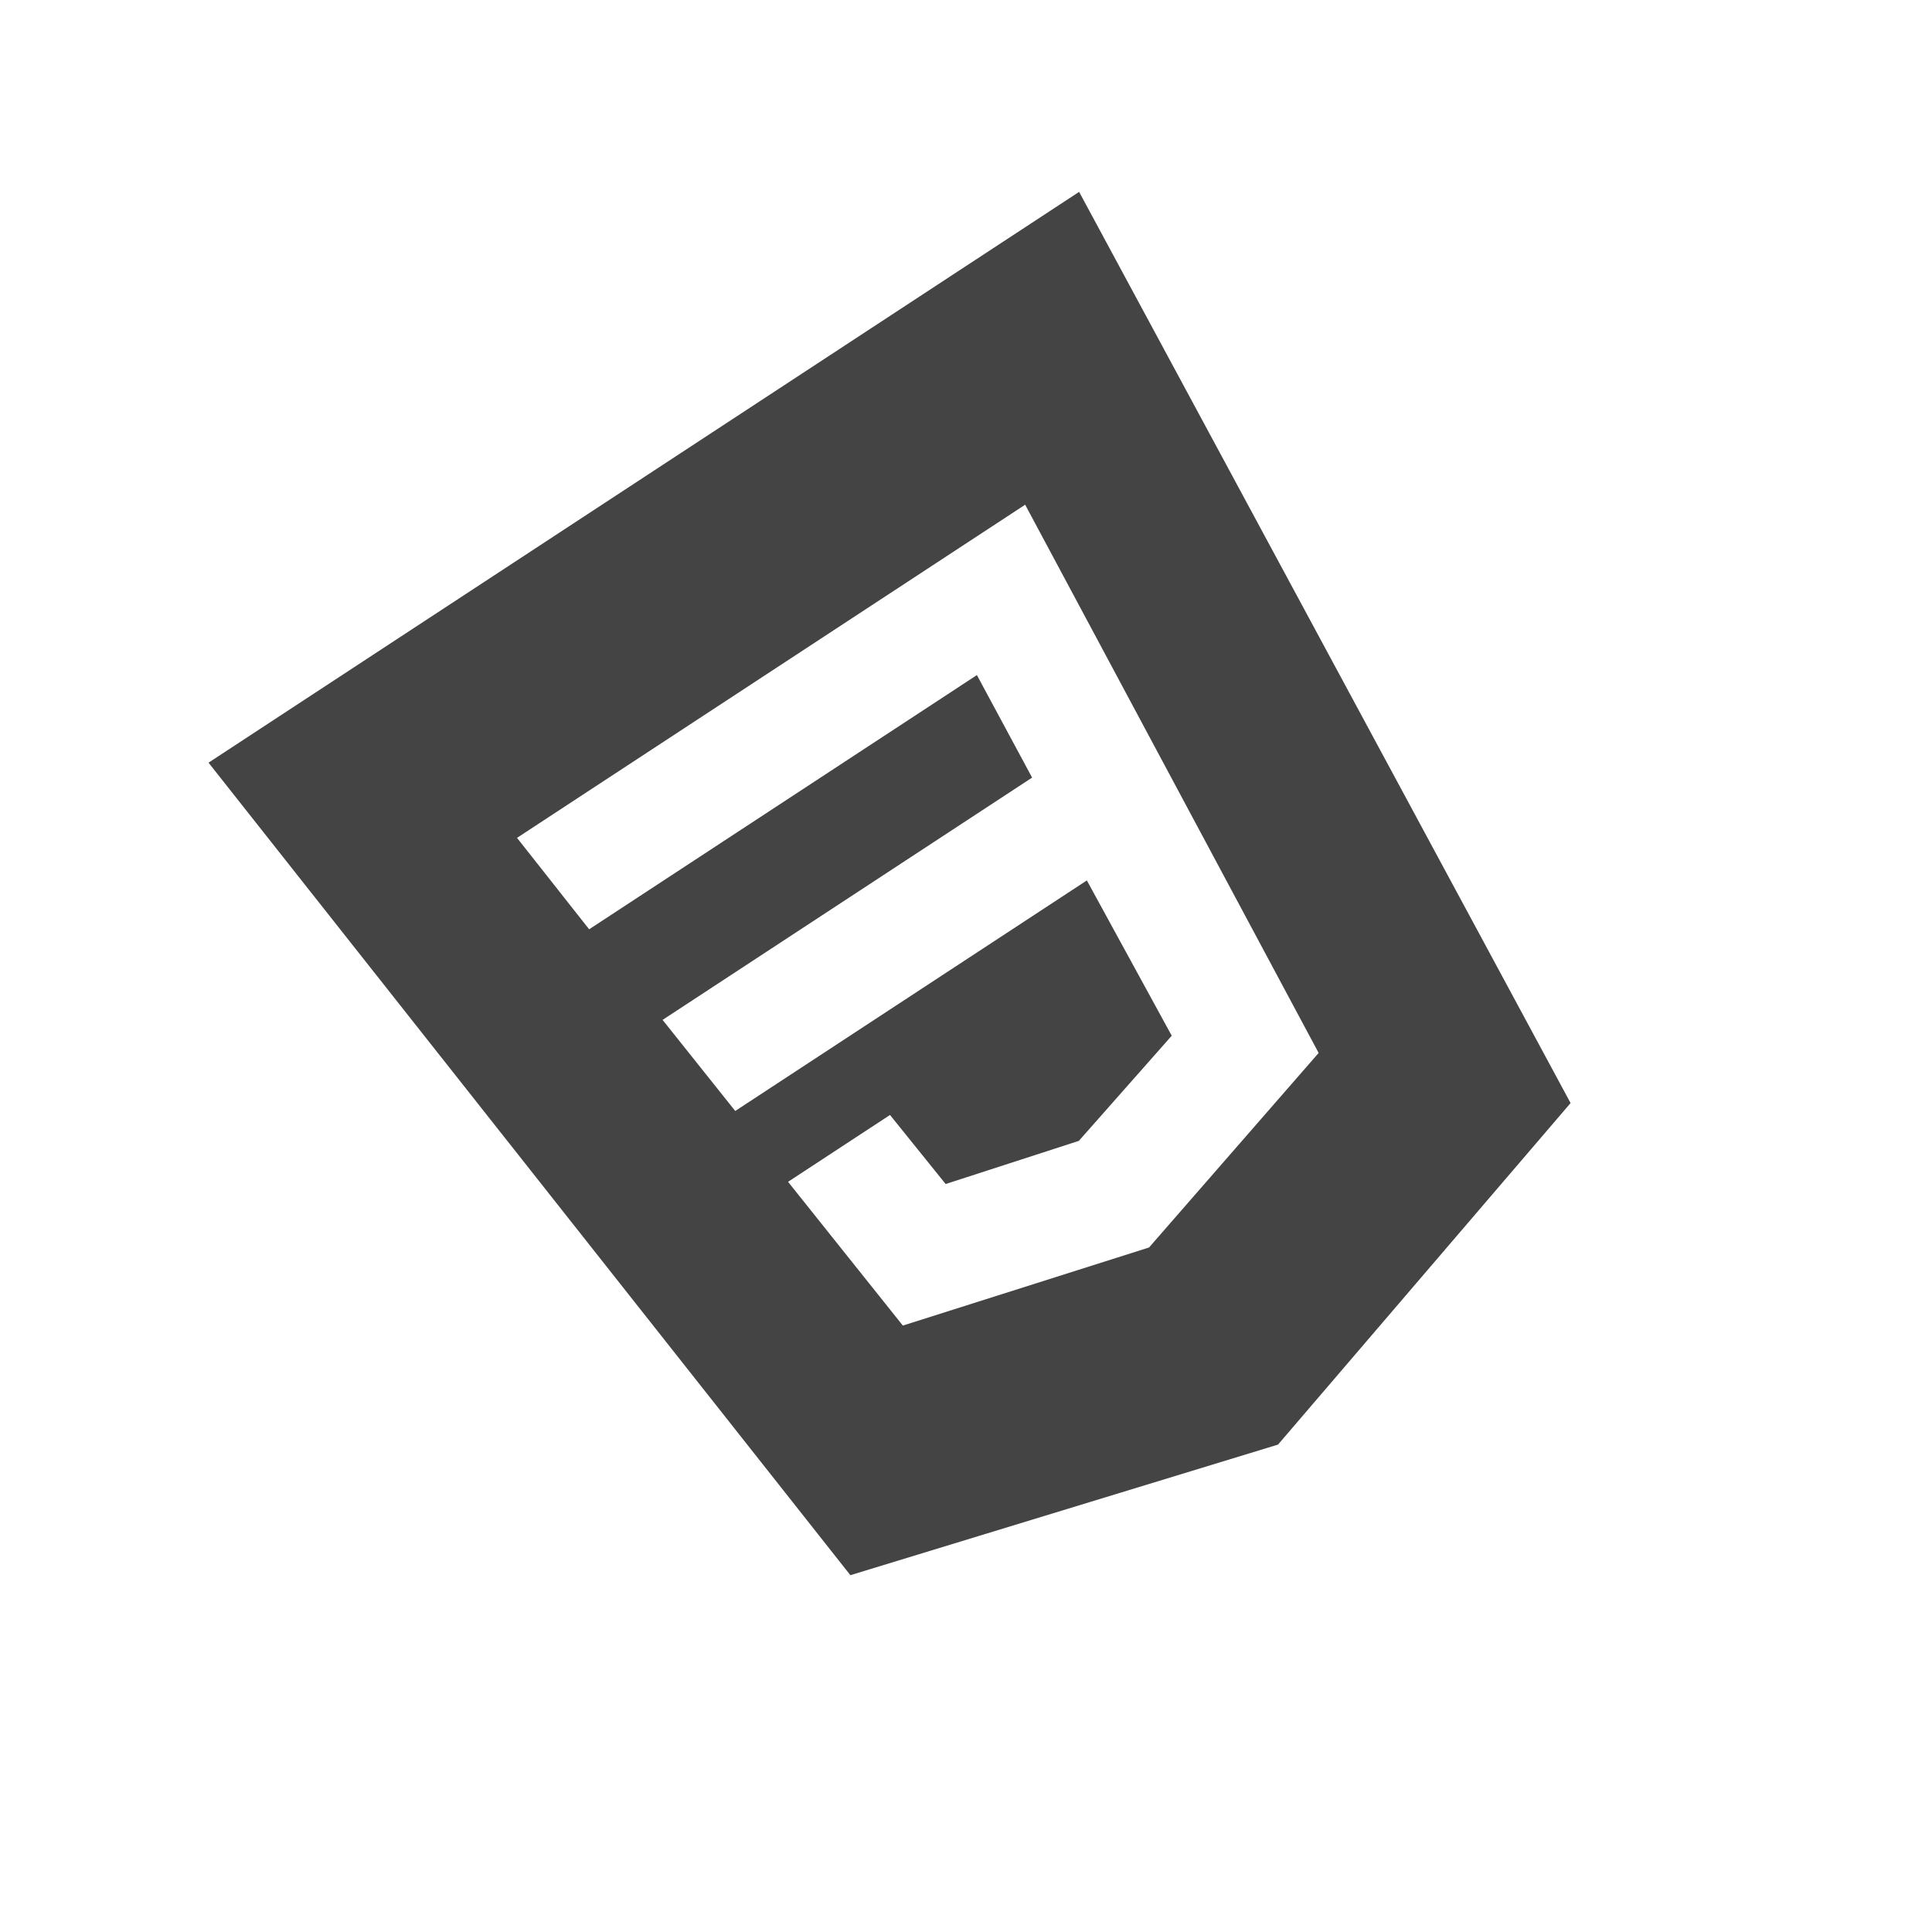 <svg width="103" height="103" viewBox="0 0 103 103" fill="none" xmlns="http://www.w3.org/2000/svg">
<g clip-path="url(#clip0_55_74)">
<path d="M11.117 40.66L45.336 83.977L68.135 77.015L83.732 58.807L57.531 10.229L11.117 40.66ZM70.3 56.136L61.266 66.498L61.248 66.51L48.133 70.67L42.013 63.006L47.448 59.442L50.415 63.123L57.516 60.823L62.468 55.217L57.943 46.938L39.197 59.229L35.324 54.373L55.024 41.456L52.081 35.99L31.409 49.543L27.564 44.668L54.654 26.907L70.3 56.136Z" fill="#444444"/>
</g>
<defs>
<clipPath id="clip0_55_74">
<rect width="74" height="74" fill="white" transform="translate(0 40.574) rotate(-33.25)"/>
</clipPath>
</defs>
</svg>
